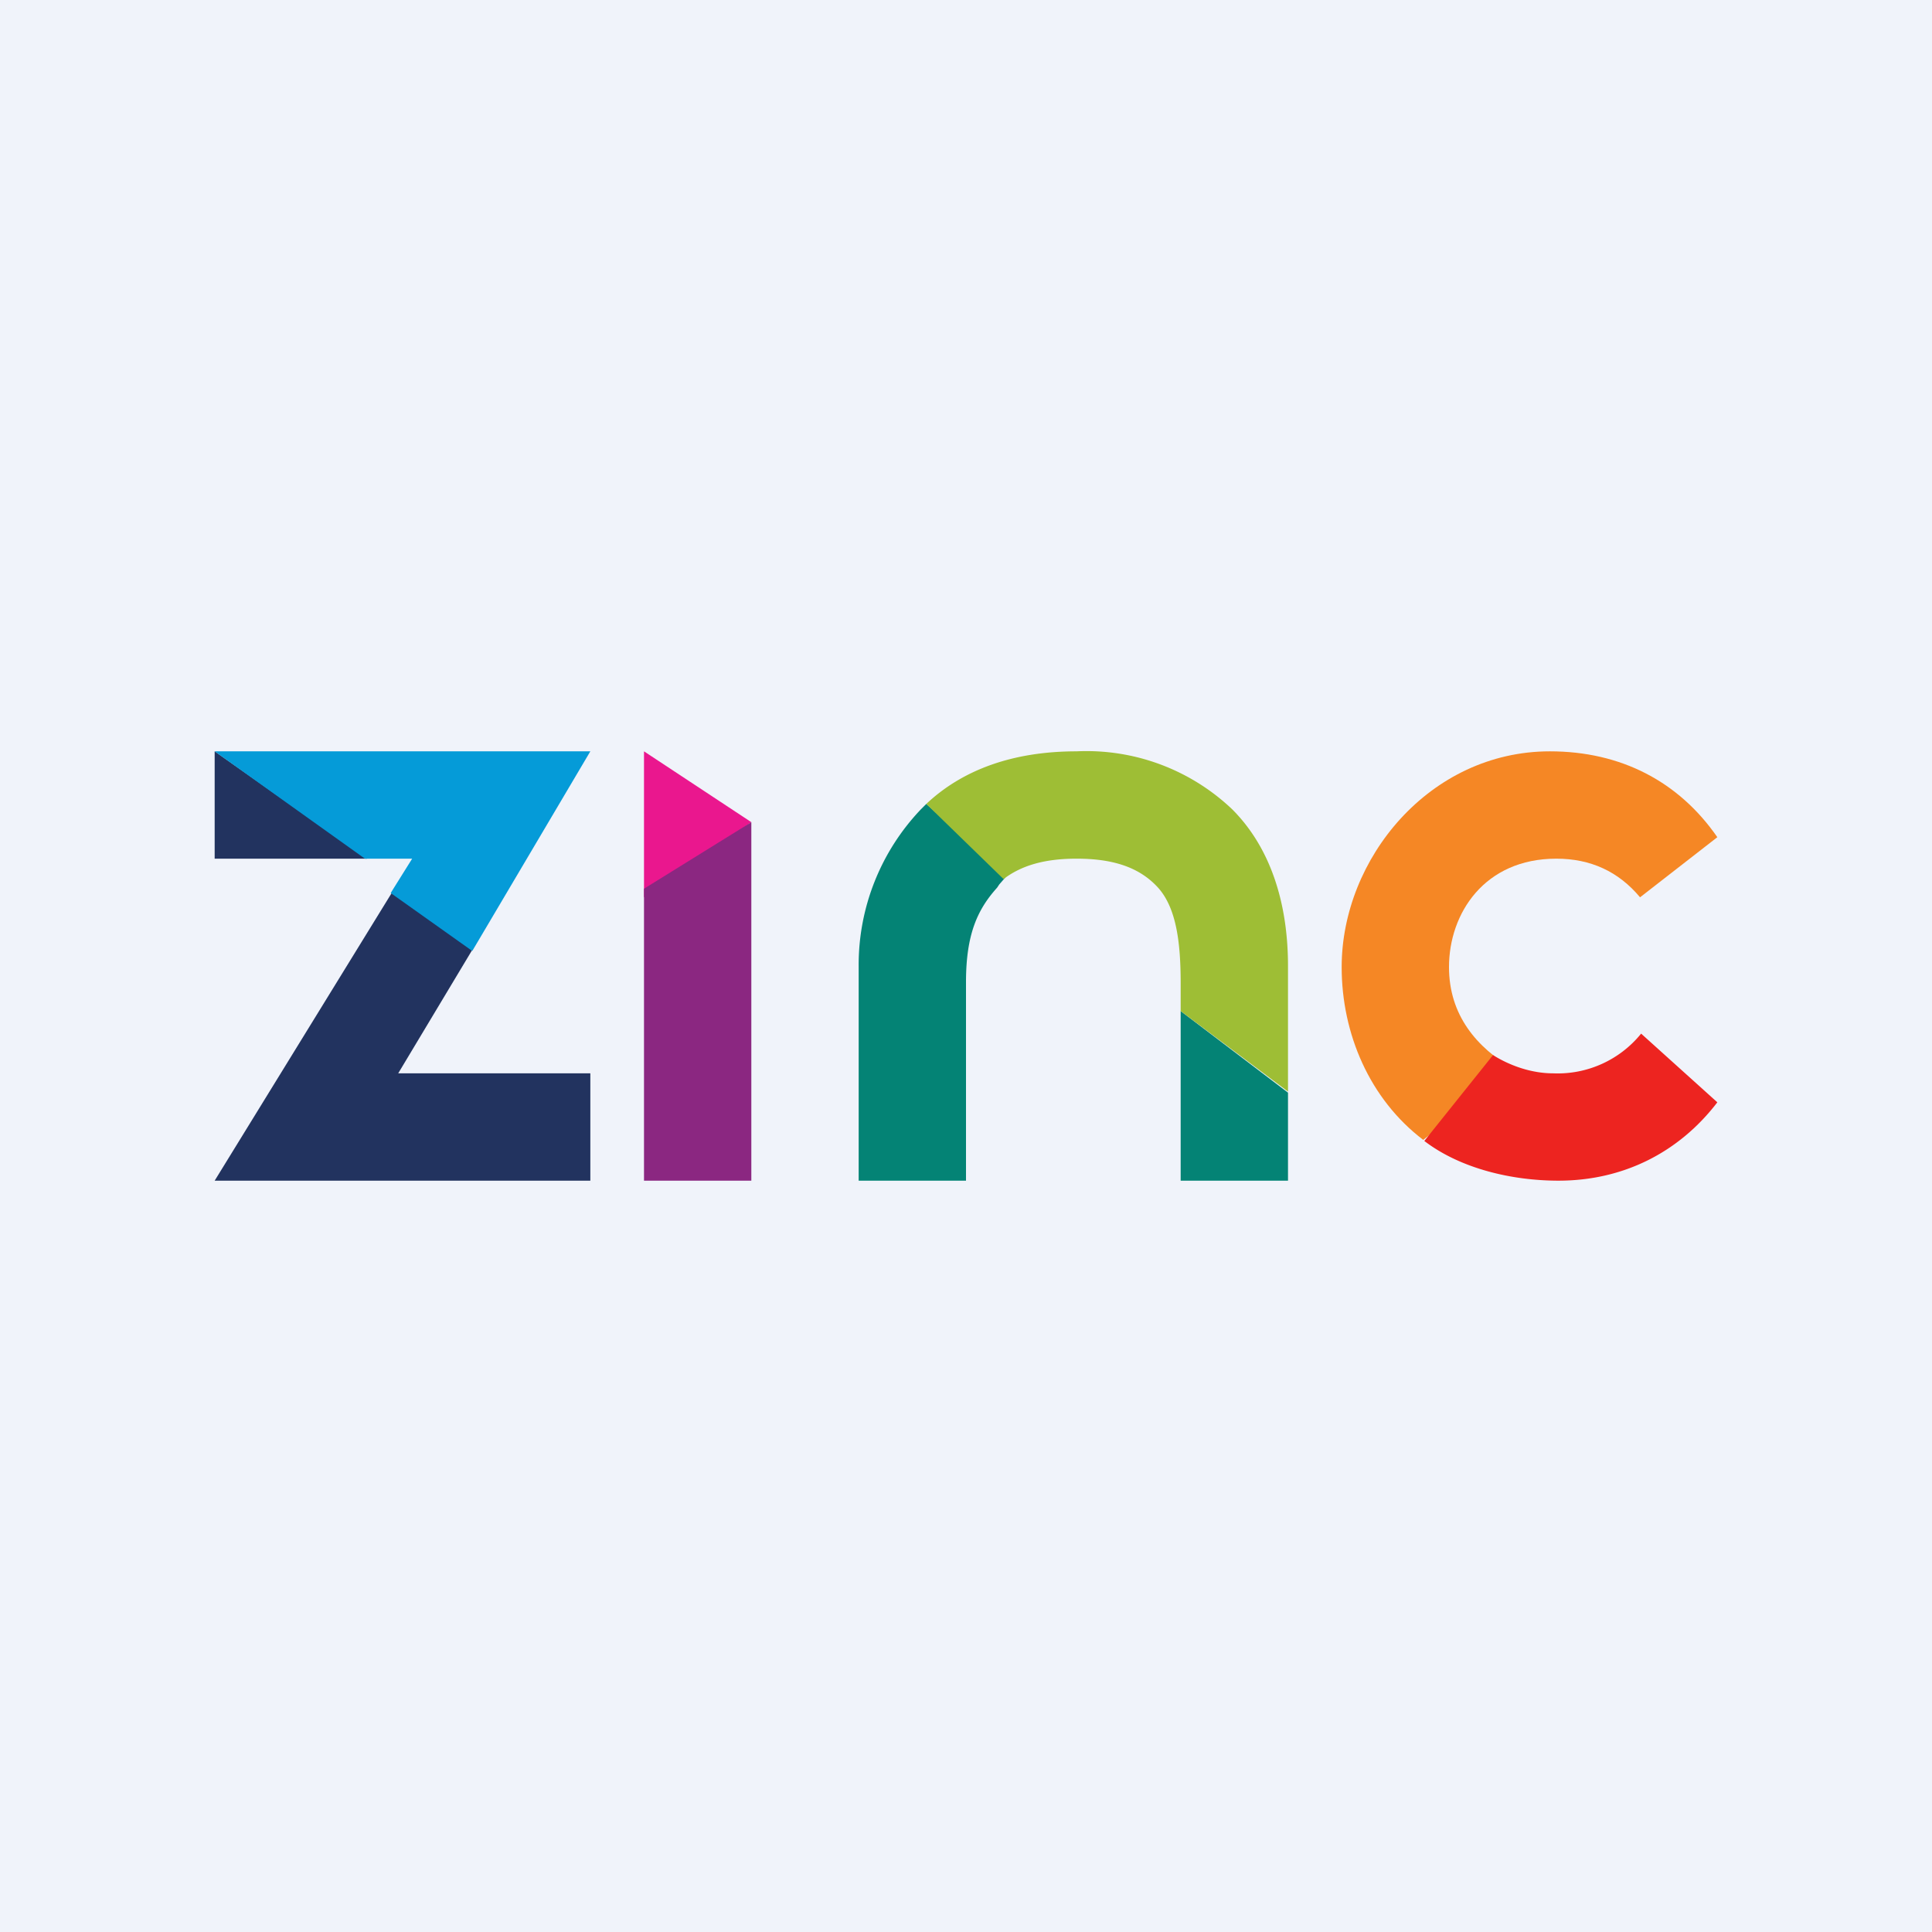 <!-- by TradingView --><svg width="18" height="18" viewBox="0 0 18 18" xmlns="http://www.w3.org/2000/svg"><path fill="#F0F3FA" d="M0 0h18v18H0z"/><path d="M3.42 8 2 7v1h1.42Zm.98.85L3.71 10H5.5v1H2l1.68-2.73.72.58Z" fill="#22335F"/><path d="M5.5 7H2l1.4 1h.44l-.2.32.76.54L5.5 7Z" fill="#059BD8"/><path d="M6 7v1.36l1-.7L6 7Z" fill="#EA178E"/><path d="M6 8.28V11h1V7.66l-1 .62Z" fill="#8B2781"/><path d="M8.58 7.54A2.1 2.1 0 0 0 8 9V11h1V9.15c0-.45.11-.68.29-.88l.02-.03.07-.08-.75-.67-.05.05ZM11 11V9.42l1 .76V11h-1Z" fill="#048375"/><path d="M12 9c0-.6-.17-1.11-.52-1.46A1.97 1.97 0 0 0 10.03 7c-.59 0-1.06.17-1.4.49l.72.7c.17-.13.39-.19.68-.19.34 0 .58.08.75.26.18.19.22.52.22.9v.26l1 .75V9.01Z" fill="#9EBE35"/><path d="M13.5 9.01c0-.5.33-1.01 1-1.01.32 0 .58.12.78.36L16 7.8c-.36-.52-.9-.8-1.56-.8-1.12 0-1.94 1-1.94 2.01 0 .62.26 1.23.76 1.61l.84-.66c-.34-.2-.6-.5-.6-.95Z" fill="#F58725"/><path d="M14.47 10c-.2 0-.4-.07-.56-.17l-.64.8c.34.26.82.37 1.25.37.6 0 1.12-.26 1.48-.73l-.71-.64a1 1 0 0 1-.82.37Z" fill="#ED2420"/></svg>